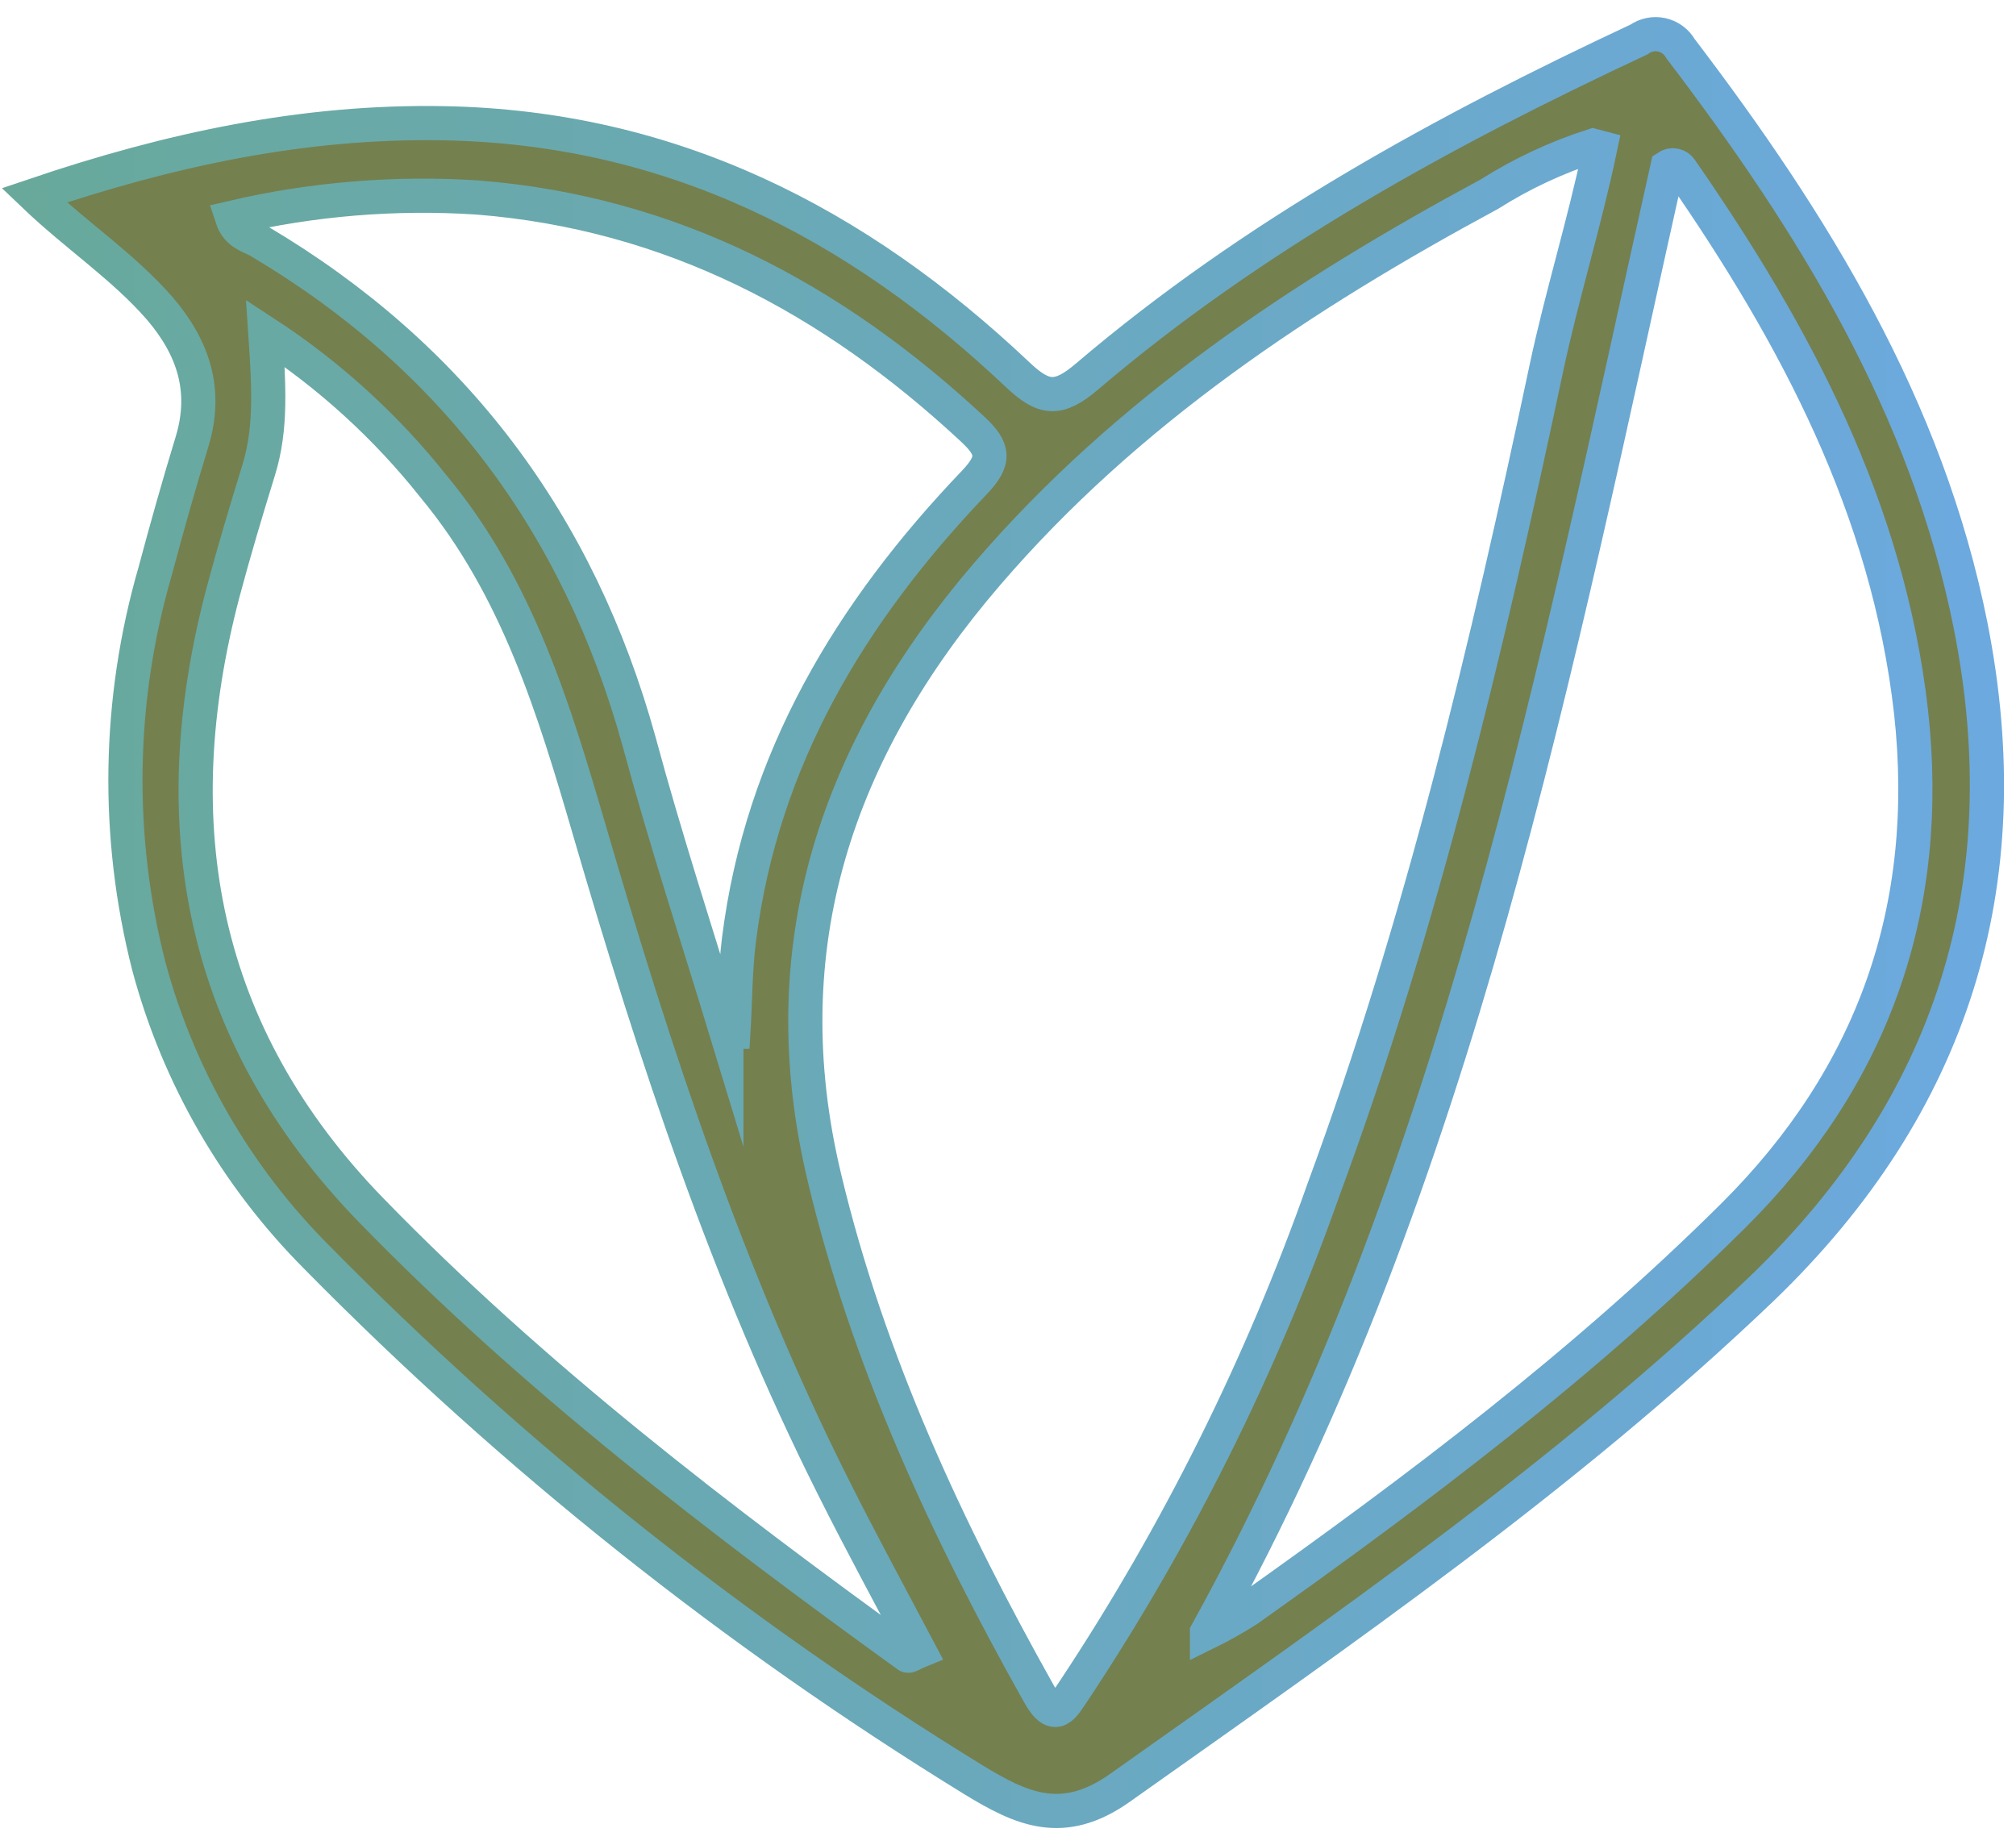 <svg width="59" height="54" viewBox="0 0 59 54" fill="none" xmlns="http://www.w3.org/2000/svg">
<path d="M1 5.717C4.97 4.373 8.891 3.53 13 3.607C19.63 3.728 25.071 6.511 29.772 10.956C30.548 11.696 30.974 11.736 31.818 11.015C36.676 6.878 42.22 3.844 47.967 1.155C48.062 1.087 48.171 1.04 48.286 1.017C48.401 0.993 48.52 0.994 48.634 1.02C48.749 1.045 48.857 1.094 48.951 1.164C49.045 1.234 49.124 1.322 49.182 1.424C53.067 6.529 56.4 11.915 57.674 18.32C59.169 25.881 57.136 32.342 51.573 37.702C45.809 43.219 39.264 47.728 32.773 52.326C31.104 53.509 29.889 52.944 28.489 52.088C21.485 47.782 15.03 42.645 9.263 36.788C6.909 34.428 5.216 31.492 4.355 28.273C3.384 24.476 3.448 20.488 4.539 16.724C4.88 15.447 5.239 14.174 5.625 12.91C6.073 11.418 5.656 10.177 4.683 9.034C3.611 7.801 2.243 6.905 1 5.717ZM46.621 4.265C45.557 4.605 44.541 5.08 43.597 5.677C38.125 8.63 32.984 12.032 28.893 16.796C24.492 21.918 22.509 27.709 24.129 34.471C25.412 39.849 27.718 44.779 30.409 49.579C30.893 50.448 31.127 49.915 31.432 49.475C34.459 44.906 36.912 39.981 38.735 34.812C41.615 27.005 43.526 18.934 45.248 10.813C45.701 8.666 46.358 6.589 46.834 4.321L46.621 4.265ZM35.325 47.781C35.73 47.582 36.124 47.36 36.505 47.118C41.498 43.578 46.374 39.903 50.73 35.574C54.825 31.5 56.561 26.579 55.929 20.838C55.256 14.887 52.542 9.796 49.2 4.978C49.181 4.945 49.155 4.916 49.124 4.893C49.093 4.87 49.058 4.854 49.021 4.845C48.983 4.836 48.945 4.835 48.907 4.842C48.869 4.849 48.833 4.863 48.801 4.884C45.526 19.534 42.727 34.359 35.325 47.773V47.781ZM7.765 9.751C7.868 11.284 7.949 12.529 7.572 13.753C7.195 14.976 6.845 16.146 6.527 17.338C4.732 24.137 5.858 30.272 10.864 35.421C15.628 40.32 21.038 44.461 26.565 48.454C26.605 48.481 26.735 48.382 26.901 48.315C26.044 46.692 25.188 45.119 24.385 43.515C21.303 37.38 19.172 30.89 17.257 24.325C16.211 20.74 15.139 17.195 12.699 14.25C11.308 12.495 9.641 10.975 7.765 9.751ZM21.258 30.196H21.464C21.518 29.299 21.514 28.403 21.626 27.507C22.29 22.21 24.905 17.898 28.516 14.12C29.131 13.475 29.09 13.139 28.467 12.561C24.362 8.738 19.652 6.228 13.969 5.78C11.56 5.623 9.141 5.822 6.791 6.372C6.948 6.851 7.321 6.905 7.59 7.062C13.282 10.437 16.938 15.33 18.701 21.694C19.468 24.54 20.392 27.355 21.258 30.2V30.196Z" fill="#75804F" stroke="url(#paint0_linear_2_16)" stroke-miterlimit="10"/>
<defs>
<linearGradient id="paint0_linear_2_16" x1="0.101" y1="27.044" x2="59.087" y2="27.044" gradientUnits="userSpaceOnUse">
<stop stop-color="#68A99B"/>
<stop offset="1" stop-color="#6CA9E0"/>
</linearGradient>
</defs>
</svg>
